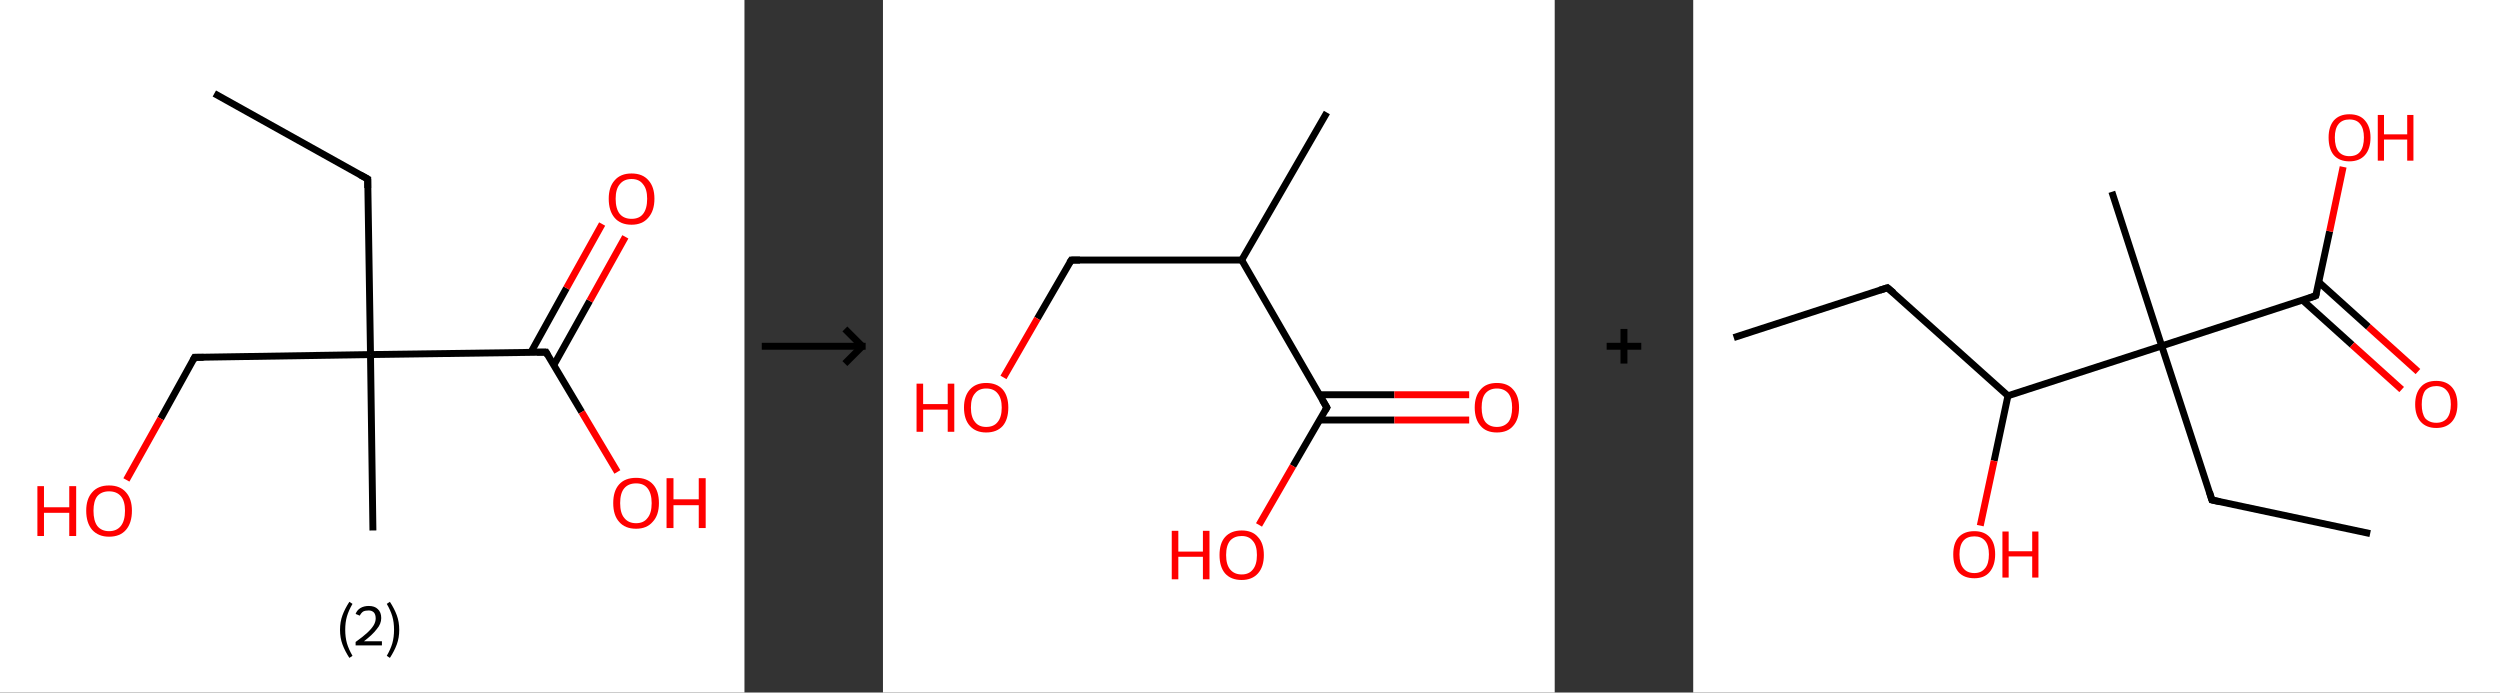 <?xml version='1.0' encoding='ASCII' standalone='yes'?>
<svg xmlns="http://www.w3.org/2000/svg" xmlns:xlink="http://www.w3.org/1999/xlink" version="1.1" width="722.0px" viewBox="0 0 722.0 200.0" height="200.0px">
  <rect x="0" y="0" width="722.0" height="200.0" fill="#333333" stroke="none"/>
  <g>
    <g transform="translate(0, 0) scale(1 1) "><!-- END OF HEADER -->
<rect style="opacity:1.0;fill:#FFFFFF;stroke:none" width="215.0" height="200.0" x="0.0" y="0.0"> </rect>
<path class="bond-0 atom-0 atom-1" d="M 61.9,27.0 L 106.2,51.7" style="fill:none;fill-rule:evenodd;stroke:#000000;stroke-width:2.0px;stroke-linecap:butt;stroke-linejoin:miter;stroke-opacity:1"/>
<path class="bond-1 atom-1 atom-2" d="M 106.2,51.7 L 107.0,102.4" style="fill:none;fill-rule:evenodd;stroke:#000000;stroke-width:2.0px;stroke-linecap:butt;stroke-linejoin:miter;stroke-opacity:1"/>
<path class="bond-2 atom-2 atom-3" d="M 107.0,102.4 L 107.7,153.2" style="fill:none;fill-rule:evenodd;stroke:#000000;stroke-width:2.0px;stroke-linecap:butt;stroke-linejoin:miter;stroke-opacity:1"/>
<path class="bond-3 atom-2 atom-4" d="M 107.0,102.4 L 56.2,103.2" style="fill:none;fill-rule:evenodd;stroke:#000000;stroke-width:2.0px;stroke-linecap:butt;stroke-linejoin:miter;stroke-opacity:1"/>
<path class="bond-4 atom-4 atom-5" d="M 56.2,103.2 L 46.4,120.9" style="fill:none;fill-rule:evenodd;stroke:#000000;stroke-width:2.0px;stroke-linecap:butt;stroke-linejoin:miter;stroke-opacity:1"/>
<path class="bond-4 atom-4 atom-5" d="M 46.4,120.9 L 36.5,138.6" style="fill:none;fill-rule:evenodd;stroke:#FF0000;stroke-width:2.0px;stroke-linecap:butt;stroke-linejoin:miter;stroke-opacity:1"/>
<path class="bond-5 atom-2 atom-6" d="M 107.0,102.4 L 157.7,101.7" style="fill:none;fill-rule:evenodd;stroke:#000000;stroke-width:2.0px;stroke-linecap:butt;stroke-linejoin:miter;stroke-opacity:1"/>
<path class="bond-6 atom-6 atom-7" d="M 159.9,105.5 L 170.3,86.9" style="fill:none;fill-rule:evenodd;stroke:#000000;stroke-width:2.0px;stroke-linecap:butt;stroke-linejoin:miter;stroke-opacity:1"/>
<path class="bond-6 atom-6 atom-7" d="M 170.3,86.9 L 180.6,68.4" style="fill:none;fill-rule:evenodd;stroke:#FF0000;stroke-width:2.0px;stroke-linecap:butt;stroke-linejoin:miter;stroke-opacity:1"/>
<path class="bond-6 atom-6 atom-7" d="M 153.3,101.8 L 163.6,83.2" style="fill:none;fill-rule:evenodd;stroke:#000000;stroke-width:2.0px;stroke-linecap:butt;stroke-linejoin:miter;stroke-opacity:1"/>
<path class="bond-6 atom-6 atom-7" d="M 163.6,83.2 L 173.9,64.7" style="fill:none;fill-rule:evenodd;stroke:#FF0000;stroke-width:2.0px;stroke-linecap:butt;stroke-linejoin:miter;stroke-opacity:1"/>
<path class="bond-7 atom-6 atom-8" d="M 157.7,101.7 L 168.0,119.0" style="fill:none;fill-rule:evenodd;stroke:#000000;stroke-width:2.0px;stroke-linecap:butt;stroke-linejoin:miter;stroke-opacity:1"/>
<path class="bond-7 atom-6 atom-8" d="M 168.0,119.0 L 178.3,136.3" style="fill:none;fill-rule:evenodd;stroke:#FF0000;stroke-width:2.0px;stroke-linecap:butt;stroke-linejoin:miter;stroke-opacity:1"/>
<path d="M 104.0,50.5 L 106.2,51.7 L 106.2,54.3" style="fill:none;stroke:#000000;stroke-width:2.0px;stroke-linecap:butt;stroke-linejoin:miter;stroke-opacity:1;"/>
<path d="M 58.8,103.2 L 56.2,103.2 L 55.7,104.1" style="fill:none;stroke:#000000;stroke-width:2.0px;stroke-linecap:butt;stroke-linejoin:miter;stroke-opacity:1;"/>
<path d="M 155.1,101.7 L 157.7,101.7 L 158.2,102.6" style="fill:none;stroke:#000000;stroke-width:2.0px;stroke-linecap:butt;stroke-linejoin:miter;stroke-opacity:1;"/>
<path class="atom-5" d="M 10.8 140.4 L 12.7 140.4 L 12.7 146.5 L 20.0 146.5 L 20.0 140.4 L 22.0 140.4 L 22.0 154.8 L 20.0 154.8 L 20.0 148.1 L 12.7 148.1 L 12.7 154.8 L 10.8 154.8 L 10.8 140.4 " fill="#FF0000"/>
<path class="atom-5" d="M 24.9 147.5 Q 24.9 144.1, 26.6 142.2 Q 28.3 140.2, 31.5 140.2 Q 34.7 140.2, 36.4 142.2 Q 38.1 144.1, 38.1 147.5 Q 38.1 151.0, 36.4 153.0 Q 34.7 155.0, 31.5 155.0 Q 28.4 155.0, 26.6 153.0 Q 24.9 151.0, 24.9 147.5 M 31.5 153.4 Q 33.7 153.4, 34.9 151.9 Q 36.1 150.4, 36.1 147.5 Q 36.1 144.7, 34.9 143.3 Q 33.7 141.9, 31.5 141.9 Q 29.3 141.9, 28.1 143.3 Q 27.0 144.7, 27.0 147.5 Q 27.0 150.4, 28.1 151.9 Q 29.3 153.4, 31.5 153.4 " fill="#FF0000"/>
<path class="atom-7" d="M 175.8 57.4 Q 175.8 54.0, 177.5 52.1 Q 179.2 50.1, 182.4 50.1 Q 185.6 50.1, 187.3 52.1 Q 189.0 54.0, 189.0 57.4 Q 189.0 60.9, 187.2 62.9 Q 185.5 64.9, 182.4 64.9 Q 179.2 64.9, 177.5 62.9 Q 175.8 60.9, 175.8 57.4 M 182.4 63.2 Q 184.6 63.2, 185.7 61.8 Q 186.9 60.3, 186.9 57.4 Q 186.9 54.6, 185.7 53.2 Q 184.6 51.7, 182.4 51.7 Q 180.2 51.7, 179.0 53.2 Q 177.8 54.6, 177.8 57.4 Q 177.8 60.3, 179.0 61.8 Q 180.2 63.2, 182.4 63.2 " fill="#FF0000"/>
<path class="atom-8" d="M 177.1 145.3 Q 177.1 141.8, 178.8 139.9 Q 180.5 138.0, 183.7 138.0 Q 186.9 138.0, 188.6 139.9 Q 190.3 141.8, 190.3 145.3 Q 190.3 148.8, 188.5 150.7 Q 186.8 152.7, 183.7 152.7 Q 180.5 152.7, 178.8 150.7 Q 177.1 148.8, 177.1 145.3 M 183.7 151.1 Q 185.9 151.1, 187.0 149.6 Q 188.2 148.2, 188.2 145.3 Q 188.2 142.5, 187.0 141.0 Q 185.9 139.6, 183.7 139.6 Q 181.5 139.6, 180.3 141.0 Q 179.1 142.4, 179.1 145.3 Q 179.1 148.2, 180.3 149.6 Q 181.5 151.1, 183.7 151.1 " fill="#FF0000"/>
<path class="atom-8" d="M 192.5 138.1 L 194.5 138.1 L 194.5 144.2 L 201.8 144.2 L 201.8 138.1 L 203.8 138.1 L 203.8 152.5 L 201.8 152.5 L 201.8 145.9 L 194.5 145.9 L 194.5 152.5 L 192.5 152.5 L 192.5 138.1 " fill="#FF0000"/>
<path class="legend" d="M 98.2 181.9 Q 98.2 179.6, 98.9 177.7 Q 99.6 175.8, 100.9 173.8 L 101.8 174.4 Q 100.7 176.3, 100.2 178.0 Q 99.7 179.7, 99.7 181.9 Q 99.7 184.0, 100.2 185.8 Q 100.7 187.5, 101.8 189.4 L 100.9 190.0 Q 99.6 188.0, 98.9 186.1 Q 98.2 184.2, 98.2 181.9 " fill="#000000"/>
<path class="legend" d="M 102.7 177.3 Q 103.1 176.2, 104.1 175.6 Q 105.1 175.0, 106.5 175.0 Q 108.2 175.0, 109.1 175.9 Q 110.1 176.8, 110.1 178.5 Q 110.1 180.2, 108.8 181.7 Q 107.6 183.3, 105.1 185.2 L 110.3 185.2 L 110.3 186.4 L 102.7 186.4 L 102.7 185.4 Q 104.8 183.9, 106.0 182.8 Q 107.3 181.6, 107.9 180.6 Q 108.5 179.6, 108.5 178.6 Q 108.5 177.5, 108.0 176.9 Q 107.4 176.3, 106.5 176.3 Q 105.5 176.3, 104.9 176.6 Q 104.3 177.0, 103.9 177.8 L 102.7 177.3 " fill="#000000"/>
<path class="legend" d="M 115.3 181.9 Q 115.3 184.2, 114.6 186.1 Q 113.9 188.0, 112.6 190.0 L 111.7 189.4 Q 112.8 187.5, 113.3 185.8 Q 113.8 184.0, 113.8 181.9 Q 113.8 179.7, 113.3 178.0 Q 112.8 176.3, 111.7 174.4 L 112.6 173.8 Q 113.9 175.8, 114.6 177.7 Q 115.3 179.6, 115.3 181.9 " fill="#000000"/>
</g>
    <g transform="translate(215.0, 0) scale(1 1) "><line x1="5" y1="100" x2="35" y2="100" style="stroke:rgb(0,0,0);stroke-width:2"/>
  <line x1="34" y1="100" x2="29" y2="95" style="stroke:rgb(0,0,0);stroke-width:2"/>
  <line x1="34" y1="100" x2="29" y2="105" style="stroke:rgb(0,0,0);stroke-width:2"/>
</g>
    <g transform="translate(255.0, 0) scale(1 1) "><!-- END OF HEADER -->
<rect style="opacity:1.0;fill:#FFFFFF;stroke:none" width="194.0" height="200.0" x="0.0" y="0.0"> </rect>
<path class="bond-0 atom-0 atom-1" d="M 128.2,32.5 L 103.6,75.1" style="fill:none;fill-rule:evenodd;stroke:#000000;stroke-width:2.0px;stroke-linecap:butt;stroke-linejoin:miter;stroke-opacity:1"/>
<path class="bond-1 atom-1 atom-2" d="M 103.6,75.1 L 54.4,75.1" style="fill:none;fill-rule:evenodd;stroke:#000000;stroke-width:2.0px;stroke-linecap:butt;stroke-linejoin:miter;stroke-opacity:1"/>
<path class="bond-2 atom-2 atom-3" d="M 54.4,75.1 L 44.6,92.0" style="fill:none;fill-rule:evenodd;stroke:#000000;stroke-width:2.0px;stroke-linecap:butt;stroke-linejoin:miter;stroke-opacity:1"/>
<path class="bond-2 atom-2 atom-3" d="M 44.6,92.0 L 34.8,109.0" style="fill:none;fill-rule:evenodd;stroke:#FF0000;stroke-width:2.0px;stroke-linecap:butt;stroke-linejoin:miter;stroke-opacity:1"/>
<path class="bond-3 atom-1 atom-4" d="M 103.6,75.1 L 128.2,117.7" style="fill:none;fill-rule:evenodd;stroke:#000000;stroke-width:2.0px;stroke-linecap:butt;stroke-linejoin:miter;stroke-opacity:1"/>
<path class="bond-4 atom-4 atom-5" d="M 126.0,121.3 L 147.7,121.3" style="fill:none;fill-rule:evenodd;stroke:#000000;stroke-width:2.0px;stroke-linecap:butt;stroke-linejoin:miter;stroke-opacity:1"/>
<path class="bond-4 atom-4 atom-5" d="M 147.7,121.3 L 169.3,121.3" style="fill:none;fill-rule:evenodd;stroke:#FF0000;stroke-width:2.0px;stroke-linecap:butt;stroke-linejoin:miter;stroke-opacity:1"/>
<path class="bond-4 atom-4 atom-5" d="M 126.0,114.0 L 147.7,114.0" style="fill:none;fill-rule:evenodd;stroke:#000000;stroke-width:2.0px;stroke-linecap:butt;stroke-linejoin:miter;stroke-opacity:1"/>
<path class="bond-4 atom-4 atom-5" d="M 147.7,114.0 L 169.3,114.0" style="fill:none;fill-rule:evenodd;stroke:#FF0000;stroke-width:2.0px;stroke-linecap:butt;stroke-linejoin:miter;stroke-opacity:1"/>
<path class="bond-5 atom-4 atom-6" d="M 128.2,117.7 L 118.4,134.6" style="fill:none;fill-rule:evenodd;stroke:#000000;stroke-width:2.0px;stroke-linecap:butt;stroke-linejoin:miter;stroke-opacity:1"/>
<path class="bond-5 atom-4 atom-6" d="M 118.4,134.6 L 108.6,151.6" style="fill:none;fill-rule:evenodd;stroke:#FF0000;stroke-width:2.0px;stroke-linecap:butt;stroke-linejoin:miter;stroke-opacity:1"/>
<path d="M 56.9,75.1 L 54.4,75.1 L 53.9,75.9" style="fill:none;stroke:#000000;stroke-width:2.0px;stroke-linecap:butt;stroke-linejoin:miter;stroke-opacity:1;"/>
<path d="M 126.9,115.5 L 128.2,117.7 L 127.7,118.5" style="fill:none;stroke:#000000;stroke-width:2.0px;stroke-linecap:butt;stroke-linejoin:miter;stroke-opacity:1;"/>
<path class="atom-3" d="M 9.7 110.8 L 11.6 110.8 L 11.6 116.7 L 18.7 116.7 L 18.7 110.8 L 20.6 110.8 L 20.6 124.7 L 18.7 124.7 L 18.7 118.3 L 11.6 118.3 L 11.6 124.7 L 9.7 124.7 L 9.7 110.8 " fill="#FF0000"/>
<path class="atom-3" d="M 23.4 117.7 Q 23.4 114.4, 25.1 112.5 Q 26.8 110.6, 29.8 110.6 Q 32.9 110.6, 34.6 112.5 Q 36.2 114.4, 36.2 117.7 Q 36.2 121.1, 34.6 123.0 Q 32.9 124.9, 29.8 124.9 Q 26.8 124.9, 25.1 123.0 Q 23.4 121.1, 23.4 117.7 M 29.8 123.3 Q 32.0 123.3, 33.1 121.9 Q 34.3 120.5, 34.3 117.7 Q 34.3 115.0, 33.1 113.6 Q 32.0 112.2, 29.8 112.2 Q 27.7 112.2, 26.6 113.6 Q 25.4 114.9, 25.4 117.7 Q 25.4 120.5, 26.6 121.9 Q 27.7 123.3, 29.8 123.3 " fill="#FF0000"/>
<path class="atom-5" d="M 170.9 117.7 Q 170.9 114.4, 172.6 112.5 Q 174.2 110.6, 177.3 110.6 Q 180.4 110.6, 182.0 112.5 Q 183.7 114.4, 183.7 117.7 Q 183.7 121.1, 182.0 123.0 Q 180.4 124.9, 177.3 124.9 Q 174.2 124.9, 172.6 123.0 Q 170.9 121.1, 170.9 117.7 M 177.3 123.3 Q 179.4 123.3, 180.6 121.9 Q 181.7 120.5, 181.7 117.7 Q 181.7 115.0, 180.6 113.6 Q 179.4 112.2, 177.3 112.2 Q 175.2 112.2, 174.0 113.6 Q 172.9 114.9, 172.9 117.7 Q 172.9 120.5, 174.0 121.9 Q 175.2 123.3, 177.3 123.3 " fill="#FF0000"/>
<path class="atom-6" d="M 83.4 153.3 L 85.3 153.3 L 85.3 159.3 L 92.4 159.3 L 92.4 153.3 L 94.3 153.3 L 94.3 167.3 L 92.4 167.3 L 92.4 160.8 L 85.3 160.8 L 85.3 167.3 L 83.4 167.3 L 83.4 153.3 " fill="#FF0000"/>
<path class="atom-6" d="M 97.2 160.3 Q 97.2 156.9, 98.8 155.1 Q 100.5 153.2, 103.6 153.2 Q 106.7 153.2, 108.3 155.1 Q 110.0 156.9, 110.0 160.3 Q 110.0 163.7, 108.3 165.6 Q 106.6 167.5, 103.6 167.5 Q 100.5 167.5, 98.8 165.6 Q 97.2 163.7, 97.2 160.3 M 103.6 165.9 Q 105.7 165.9, 106.8 164.5 Q 108.0 163.1, 108.0 160.3 Q 108.0 157.5, 106.8 156.2 Q 105.7 154.8, 103.6 154.8 Q 101.5 154.8, 100.3 156.1 Q 99.1 157.5, 99.1 160.3 Q 99.1 163.1, 100.3 164.5 Q 101.5 165.9, 103.6 165.9 " fill="#FF0000"/>
</g>
    <g transform="translate(449.0, 0) scale(1 1) "><line x1="15" y1="100" x2="25" y2="100" style="stroke:rgb(0,0,0);stroke-width:2"/>
  <line x1="20" y1="95" x2="20" y2="105" style="stroke:rgb(0,0,0);stroke-width:2"/>
</g>
    <g transform="translate(489.0, 0) scale(1 1) "><!-- END OF HEADER -->
<rect style="opacity:1.0;fill:#FFFFFF;stroke:none" width="233.0" height="200.0" x="0.0" y="0.0"> </rect>
<path class="bond-0 atom-0 atom-1" d="M 11.7,97.5 L 56.1,83.1" style="fill:none;fill-rule:evenodd;stroke:#000000;stroke-width:2.0px;stroke-linecap:butt;stroke-linejoin:miter;stroke-opacity:1"/>
<path class="bond-1 atom-1 atom-2" d="M 56.1,83.1 L 90.9,114.3" style="fill:none;fill-rule:evenodd;stroke:#000000;stroke-width:2.0px;stroke-linecap:butt;stroke-linejoin:miter;stroke-opacity:1"/>
<path class="bond-2 atom-2 atom-3" d="M 90.9,114.3 L 86.9,133.1" style="fill:none;fill-rule:evenodd;stroke:#000000;stroke-width:2.0px;stroke-linecap:butt;stroke-linejoin:miter;stroke-opacity:1"/>
<path class="bond-2 atom-2 atom-3" d="M 86.9,133.1 L 82.9,151.8" style="fill:none;fill-rule:evenodd;stroke:#FF0000;stroke-width:2.0px;stroke-linecap:butt;stroke-linejoin:miter;stroke-opacity:1"/>
<path class="bond-3 atom-2 atom-4" d="M 90.9,114.3 L 135.3,99.9" style="fill:none;fill-rule:evenodd;stroke:#000000;stroke-width:2.0px;stroke-linecap:butt;stroke-linejoin:miter;stroke-opacity:1"/>
<path class="bond-4 atom-4 atom-5" d="M 135.3,99.9 L 120.9,55.4" style="fill:none;fill-rule:evenodd;stroke:#000000;stroke-width:2.0px;stroke-linecap:butt;stroke-linejoin:miter;stroke-opacity:1"/>
<path class="bond-5 atom-4 atom-6" d="M 135.3,99.9 L 149.8,144.4" style="fill:none;fill-rule:evenodd;stroke:#000000;stroke-width:2.0px;stroke-linecap:butt;stroke-linejoin:miter;stroke-opacity:1"/>
<path class="bond-6 atom-6 atom-7" d="M 149.8,144.4 L 195.5,154.1" style="fill:none;fill-rule:evenodd;stroke:#000000;stroke-width:2.0px;stroke-linecap:butt;stroke-linejoin:miter;stroke-opacity:1"/>
<path class="bond-7 atom-4 atom-8" d="M 135.3,99.9 L 179.8,85.4" style="fill:none;fill-rule:evenodd;stroke:#000000;stroke-width:2.0px;stroke-linecap:butt;stroke-linejoin:miter;stroke-opacity:1"/>
<path class="bond-8 atom-8 atom-9" d="M 176.0,86.7 L 190.3,99.6" style="fill:none;fill-rule:evenodd;stroke:#000000;stroke-width:2.0px;stroke-linecap:butt;stroke-linejoin:miter;stroke-opacity:1"/>
<path class="bond-8 atom-8 atom-9" d="M 190.3,99.6 L 204.6,112.5" style="fill:none;fill-rule:evenodd;stroke:#FF0000;stroke-width:2.0px;stroke-linecap:butt;stroke-linejoin:miter;stroke-opacity:1"/>
<path class="bond-8 atom-8 atom-9" d="M 180.7,81.5 L 195.0,94.4" style="fill:none;fill-rule:evenodd;stroke:#000000;stroke-width:2.0px;stroke-linecap:butt;stroke-linejoin:miter;stroke-opacity:1"/>
<path class="bond-8 atom-8 atom-9" d="M 195.0,94.4 L 209.3,107.3" style="fill:none;fill-rule:evenodd;stroke:#FF0000;stroke-width:2.0px;stroke-linecap:butt;stroke-linejoin:miter;stroke-opacity:1"/>
<path class="bond-9 atom-8 atom-10" d="M 179.8,85.4 L 183.8,66.8" style="fill:none;fill-rule:evenodd;stroke:#000000;stroke-width:2.0px;stroke-linecap:butt;stroke-linejoin:miter;stroke-opacity:1"/>
<path class="bond-9 atom-8 atom-10" d="M 183.8,66.8 L 187.7,48.2" style="fill:none;fill-rule:evenodd;stroke:#FF0000;stroke-width:2.0px;stroke-linecap:butt;stroke-linejoin:miter;stroke-opacity:1"/>
<path d="M 53.9,83.8 L 56.1,83.1 L 57.9,84.6" style="fill:none;stroke:#000000;stroke-width:2.0px;stroke-linecap:butt;stroke-linejoin:miter;stroke-opacity:1;"/>
<path d="M 149.1,142.1 L 149.8,144.4 L 152.1,144.9" style="fill:none;stroke:#000000;stroke-width:2.0px;stroke-linecap:butt;stroke-linejoin:miter;stroke-opacity:1;"/>
<path d="M 177.6,86.2 L 179.8,85.4 L 180.0,84.5" style="fill:none;stroke:#000000;stroke-width:2.0px;stroke-linecap:butt;stroke-linejoin:miter;stroke-opacity:1;"/>
<path class="atom-3" d="M 75.1 160.1 Q 75.1 156.9, 76.6 155.2 Q 78.2 153.4, 81.2 153.4 Q 84.1 153.4, 85.7 155.2 Q 87.2 156.9, 87.2 160.1 Q 87.2 163.3, 85.6 165.2 Q 84.1 167.0, 81.2 167.0 Q 78.2 167.0, 76.6 165.2 Q 75.1 163.4, 75.1 160.1 M 81.2 165.5 Q 83.2 165.5, 84.3 164.1 Q 85.4 162.8, 85.4 160.1 Q 85.4 157.5, 84.3 156.2 Q 83.2 154.9, 81.2 154.9 Q 79.1 154.9, 78.0 156.2 Q 76.9 157.5, 76.9 160.1 Q 76.9 162.8, 78.0 164.1 Q 79.1 165.5, 81.2 165.5 " fill="#FF0000"/>
<path class="atom-3" d="M 89.3 153.5 L 91.1 153.5 L 91.1 159.2 L 97.9 159.2 L 97.9 153.5 L 99.7 153.5 L 99.7 166.8 L 97.9 166.8 L 97.9 160.7 L 91.1 160.7 L 91.1 166.8 L 89.3 166.8 L 89.3 153.5 " fill="#FF0000"/>
<path class="atom-9" d="M 208.5 116.8 Q 208.5 113.6, 210.1 111.8 Q 211.6 110.0, 214.6 110.0 Q 217.5 110.0, 219.1 111.8 Q 220.7 113.6, 220.7 116.8 Q 220.7 120.0, 219.1 121.8 Q 217.5 123.6, 214.6 123.6 Q 211.7 123.6, 210.1 121.8 Q 208.5 120.0, 208.5 116.8 M 214.6 122.1 Q 216.6 122.1, 217.7 120.8 Q 218.8 119.4, 218.8 116.8 Q 218.8 114.2, 217.7 112.9 Q 216.6 111.5, 214.6 111.5 Q 212.6 111.5, 211.4 112.8 Q 210.4 114.2, 210.4 116.8 Q 210.4 119.4, 211.4 120.8 Q 212.6 122.1, 214.6 122.1 " fill="#FF0000"/>
<path class="atom-10" d="M 183.5 39.7 Q 183.5 36.6, 185.0 34.8 Q 186.6 33.0, 189.5 33.0 Q 192.5 33.0, 194.0 34.8 Q 195.6 36.6, 195.6 39.7 Q 195.6 43.0, 194.0 44.8 Q 192.4 46.6, 189.5 46.6 Q 186.6 46.6, 185.0 44.8 Q 183.5 43.0, 183.5 39.7 M 189.5 45.1 Q 191.6 45.1, 192.6 43.8 Q 193.7 42.4, 193.7 39.7 Q 193.7 37.1, 192.6 35.8 Q 191.6 34.5, 189.5 34.5 Q 187.5 34.5, 186.4 35.8 Q 185.3 37.1, 185.3 39.7 Q 185.3 42.4, 186.4 43.8 Q 187.5 45.1, 189.5 45.1 " fill="#FF0000"/>
<path class="atom-10" d="M 197.7 33.2 L 199.5 33.2 L 199.5 38.8 L 206.2 38.8 L 206.2 33.2 L 208.0 33.2 L 208.0 46.4 L 206.2 46.4 L 206.2 40.3 L 199.5 40.3 L 199.5 46.4 L 197.7 46.4 L 197.7 33.2 " fill="#FF0000"/>
</g>
  </g>
</svg>
